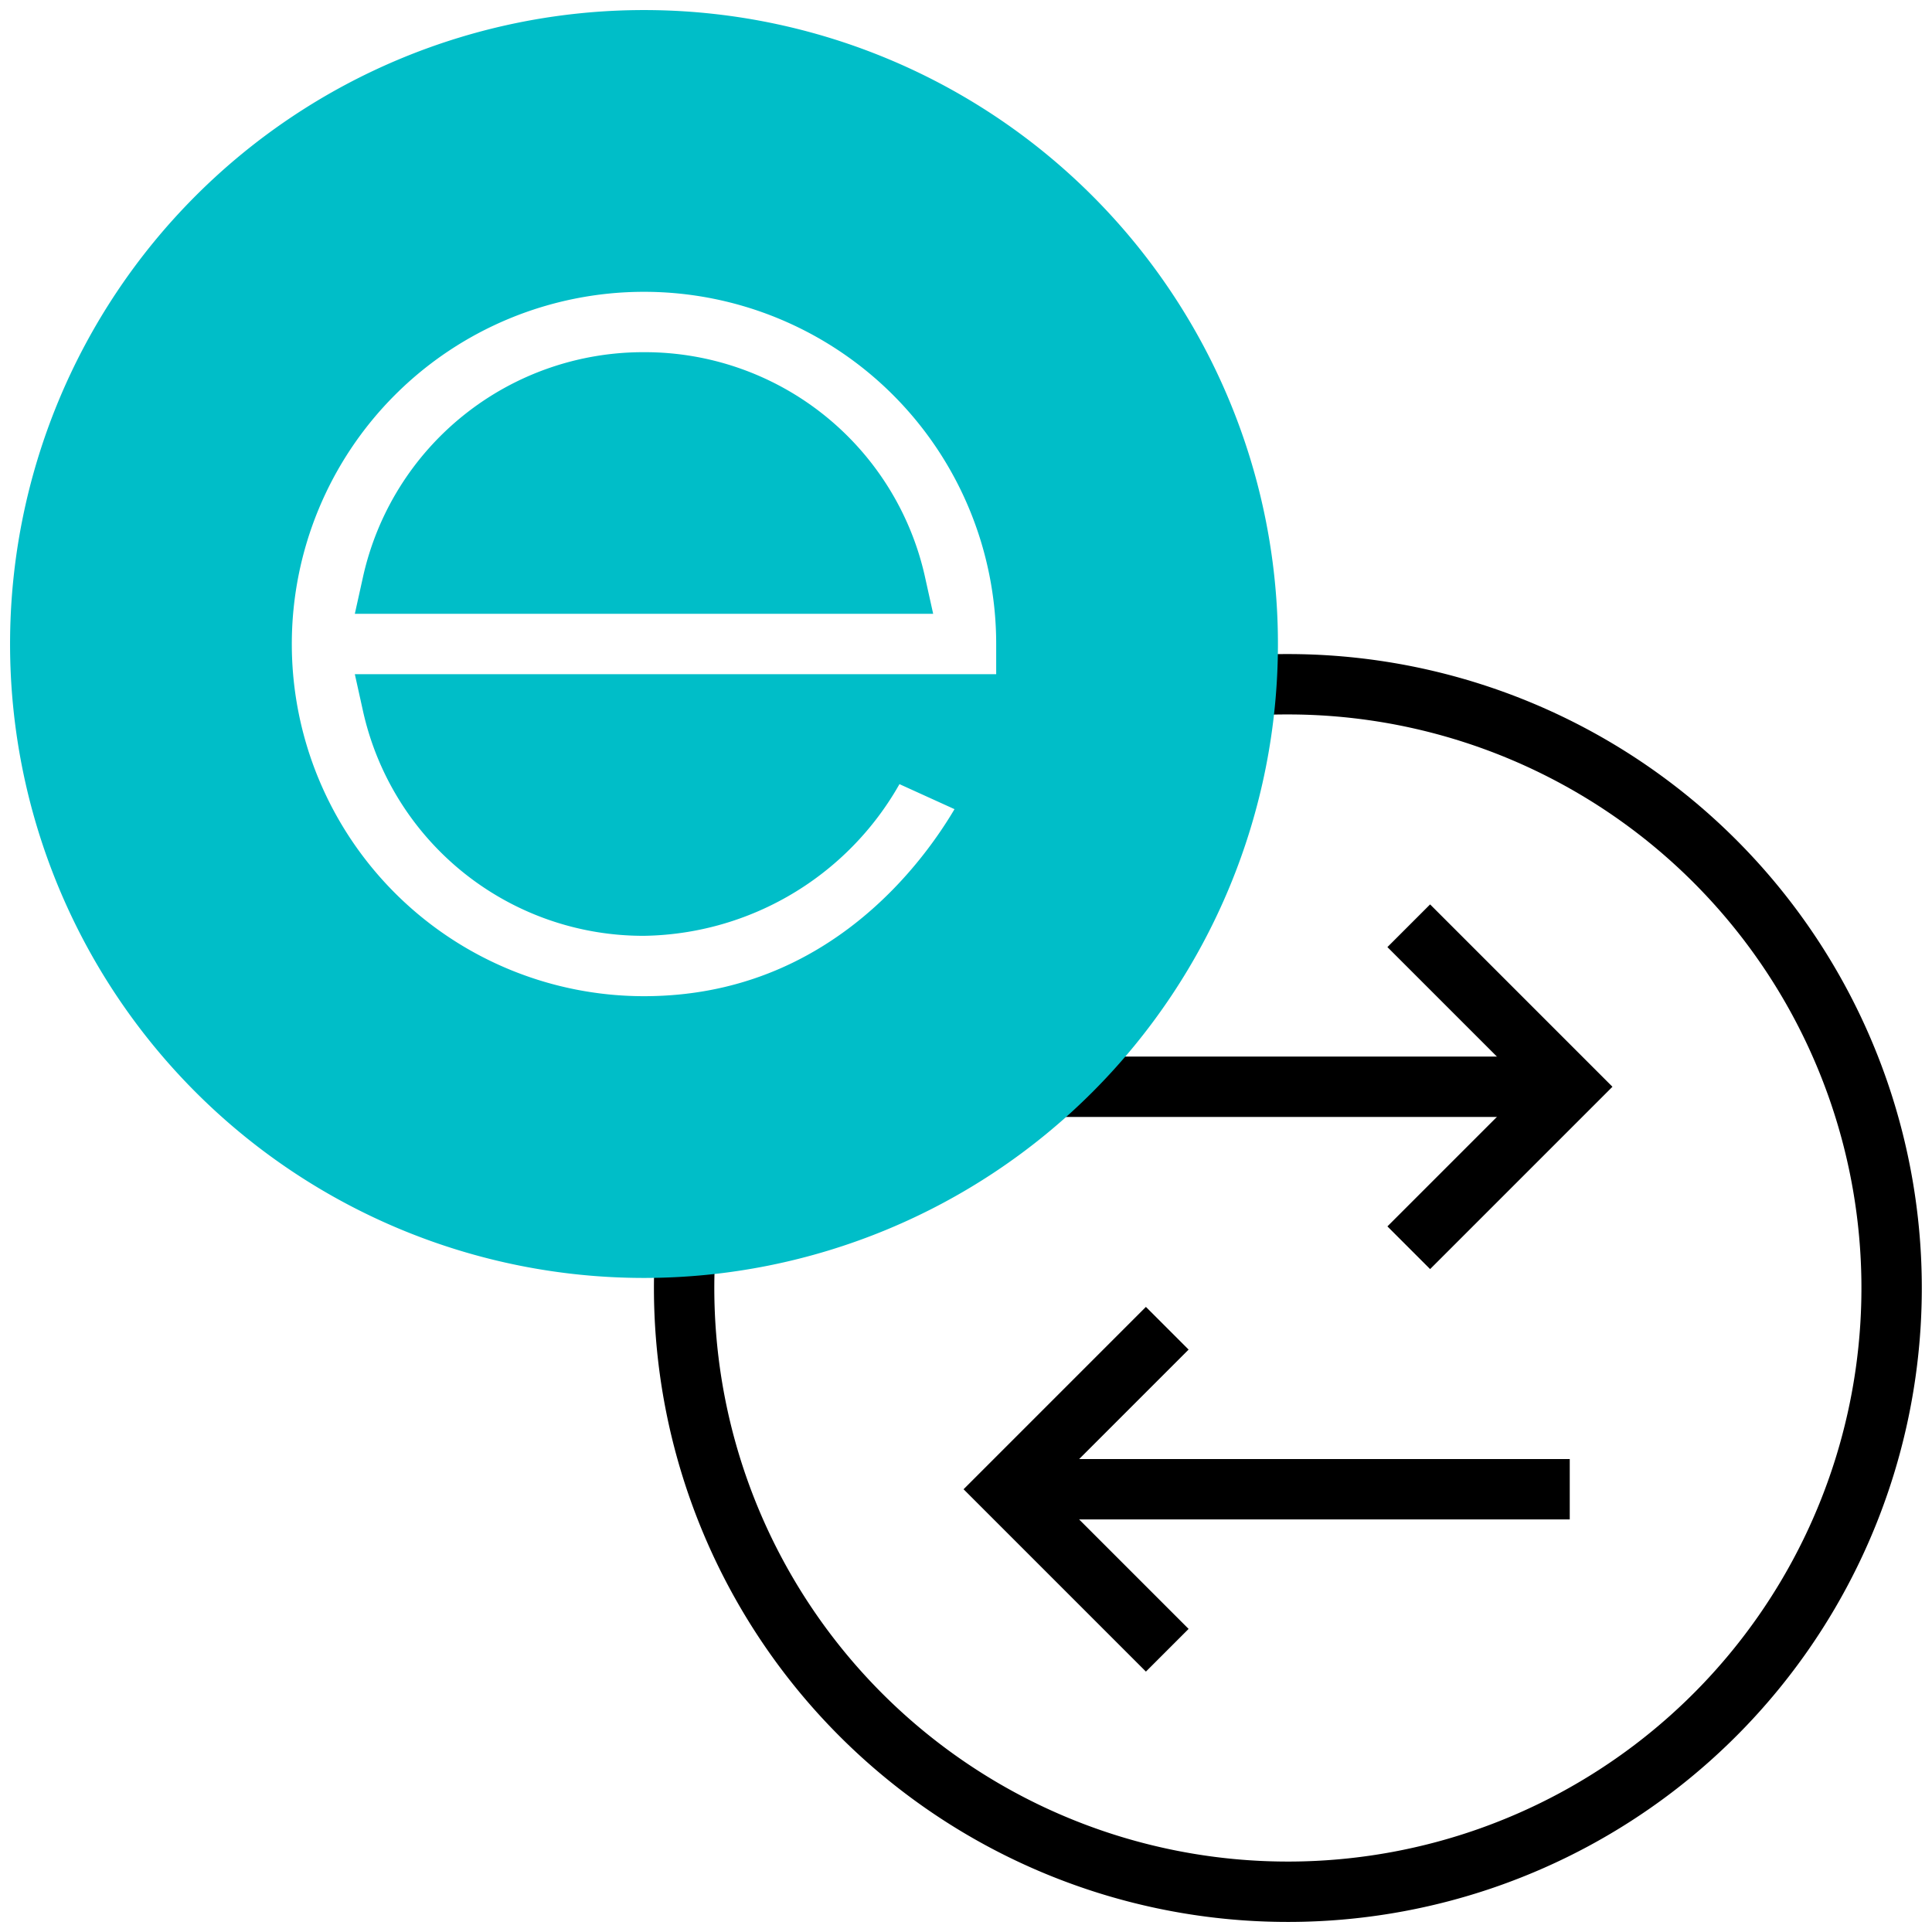 <svg xmlns="http://www.w3.org/2000/svg" viewBox="0 0 48 48"><path fill="none" stroke="currentColor" stroke-miterlimit="10" stroke-width="1.5" d="M29 17.3a14.82 14.82 0 013-.3 15 15 0 11-14.46 11M39 27H25"/><path fill="none" stroke="currentColor" stroke-miterlimit="10" stroke-width="1.5" d="M35 23l4 4-4 4M25 37h14M29 33l-4 4 4 4"/><g fill="#00bec8" stroke="#00bec8" stroke-miterlimit="10" stroke-width="1.5"><path d="M16 1a15 15 0 1015 15A15 15 0 0016 1zm9.5 16.5H9.75a6.38 6.38 0 006.25 5 6.67 6.67 0 006-4l2.75 1.25S22.25 25.5 16 25.5a9.5 9.5 0 119.5-9.5z"/><path d="M16 9.5a6.38 6.38 0 00-6.25 5h12.5a6.38 6.38 0 00-6.25-5z"/></g></svg>